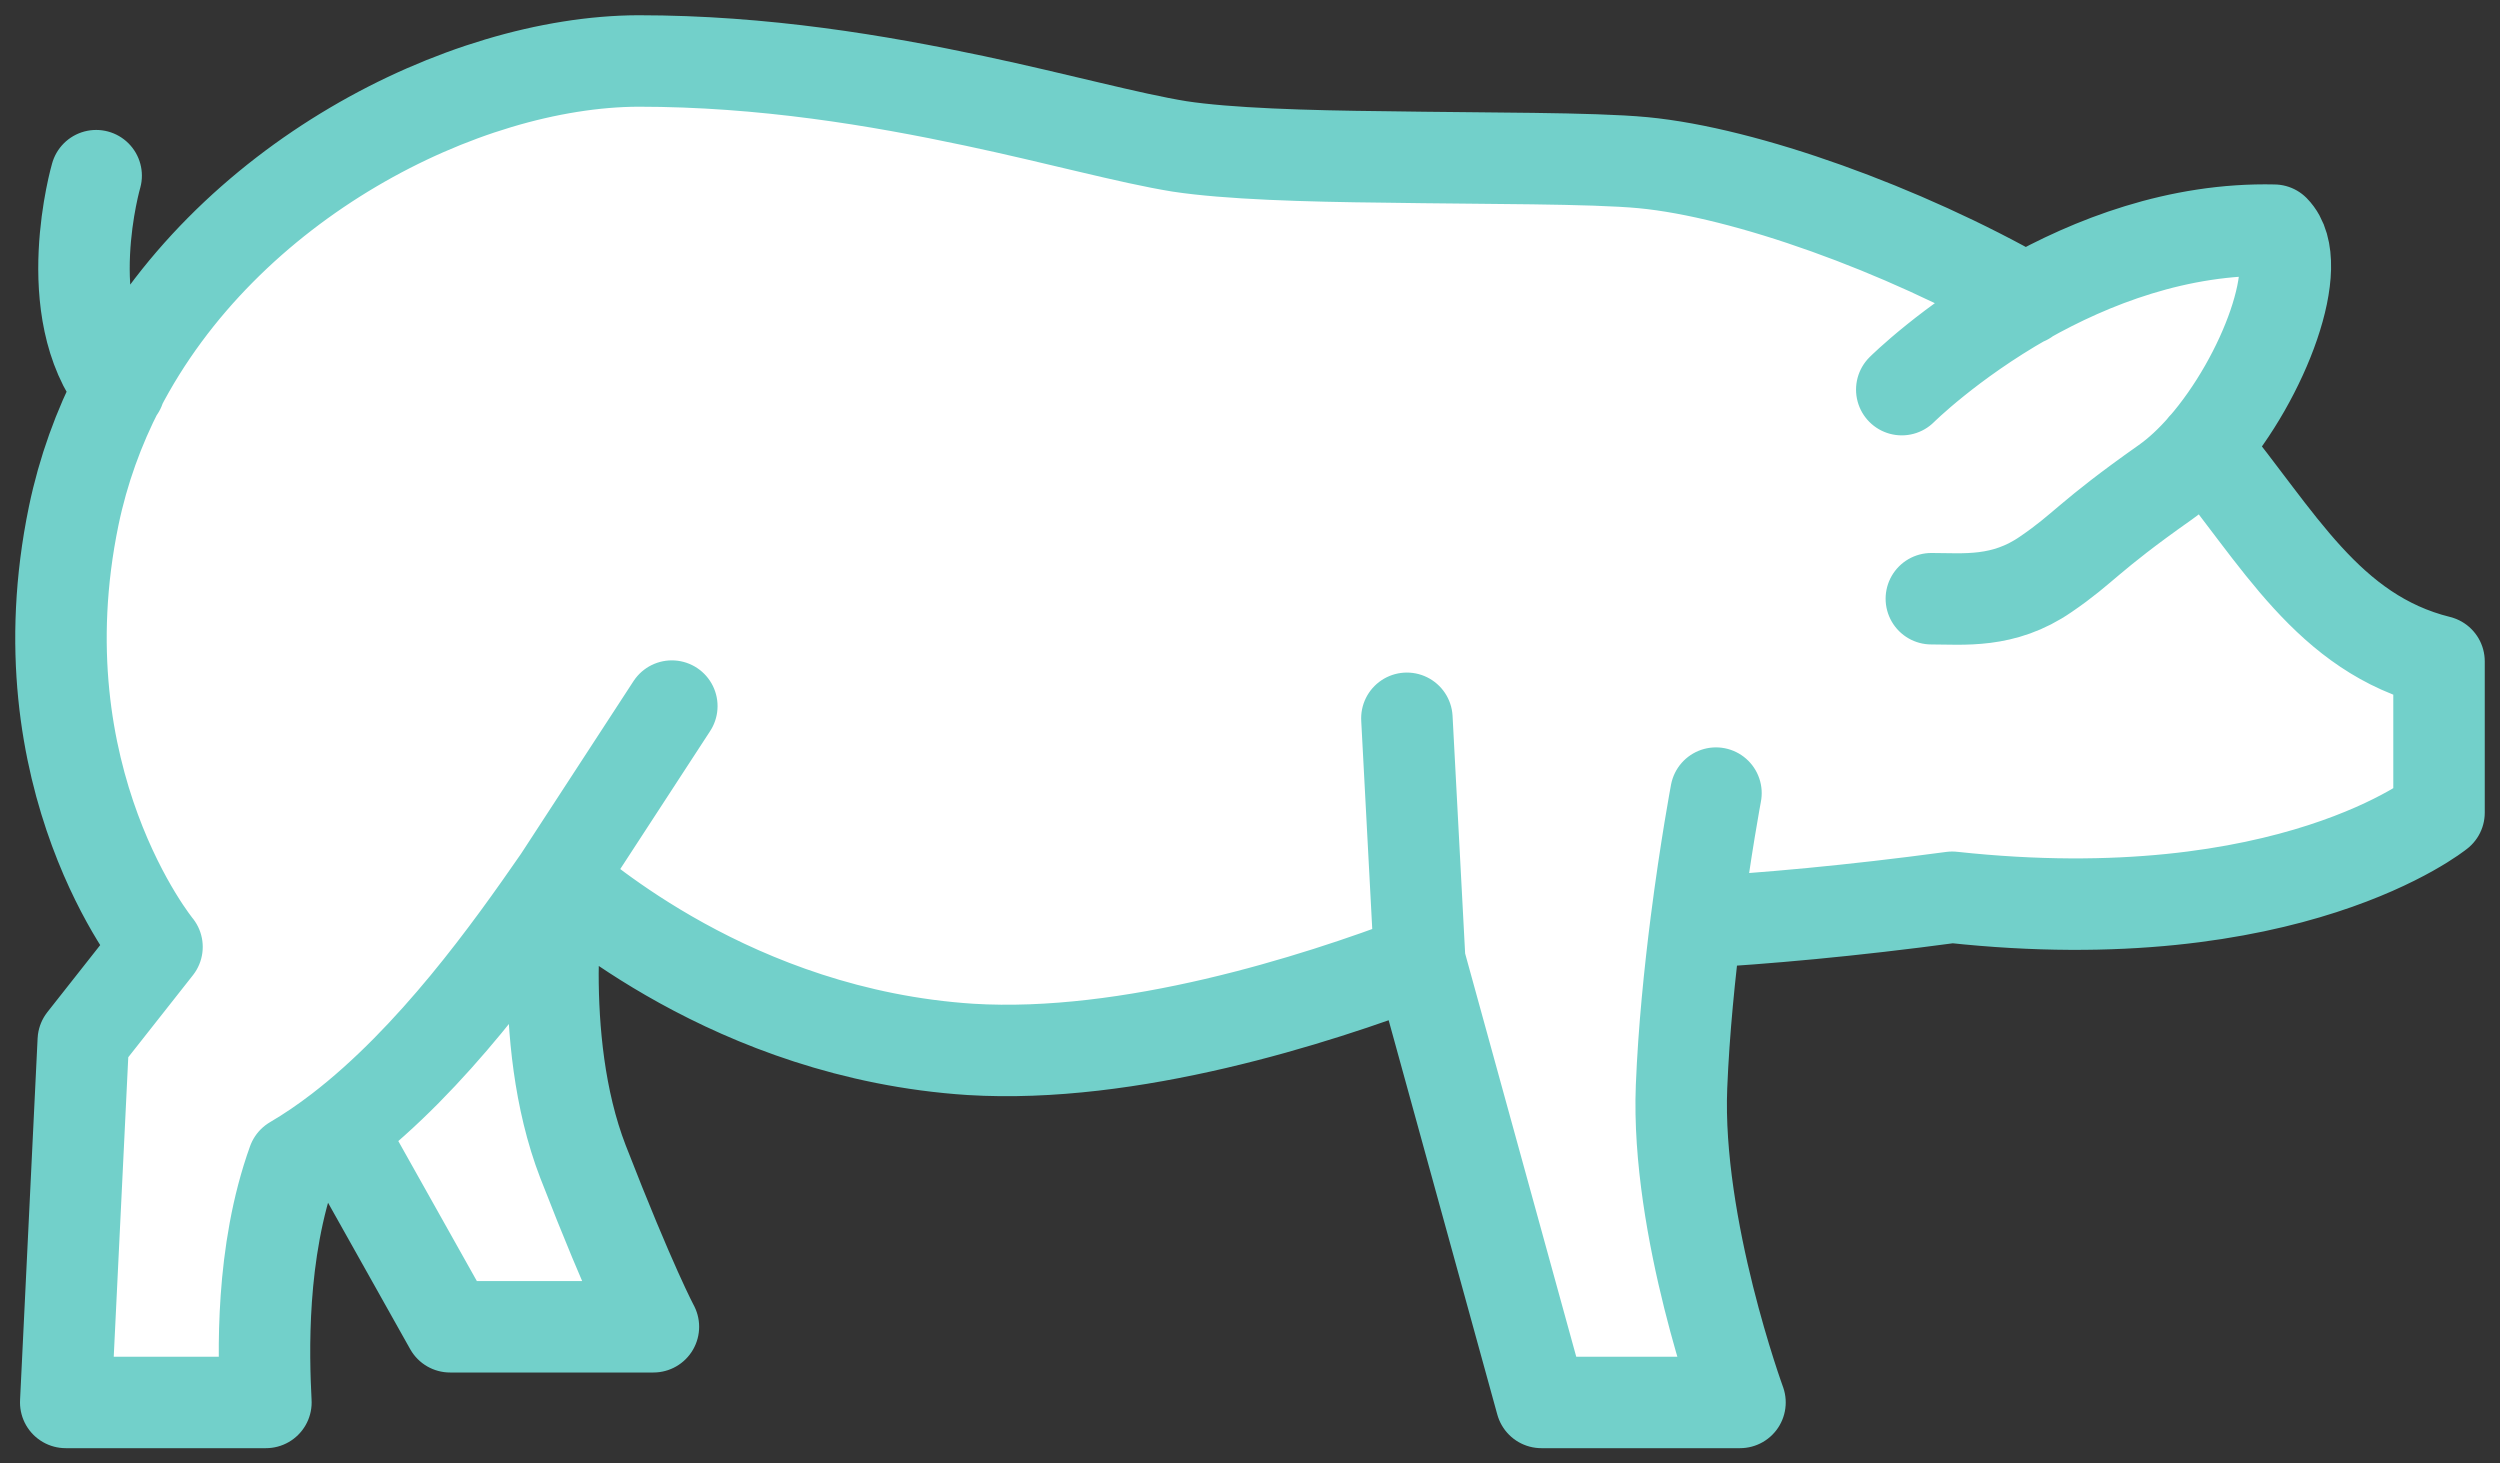 <svg width="41" height="24" viewBox="0 0 41 24" fill="none" xmlns="http://www.w3.org/2000/svg">
<rect x="0" y="0" width="41" height="24" fill="#333333" stroke="none"/>
<path d="M40 10.846V13.328C40 13.328 37.557 15.315 32.016 14.715C30.341 14.941 28.935 15.064 27.816 15.128C27.712 15.943 27.614 16.899 27.577 17.823C27.485 20.132 28.536 23 28.536 23H25.279L23.283 15.756L23.283 15.748C21.559 16.406 18.53 17.37 15.916 17.21C12.003 16.956 9.456 14.622 9.167 14.421C9.167 14.421 8.773 17.01 9.561 19.051C10.349 21.079 10.716 21.759 10.716 21.759H7.381L5.571 18.533C5.323 18.724 5.068 18.898 4.807 19.051C4.269 20.545 4.321 22.226 4.361 23H1.078L1.366 17.063L2.575 15.529C2.575 15.529 0.316 12.78 1.209 8.458C1.364 7.712 1.619 7.014 1.951 6.369C3.7 2.972 7.598 1.011 10.467 1C12.528 1 14.406 1.32 15.982 1.654C17.361 1.947 18.517 2.267 19.344 2.401C20.132 2.521 21.405 2.561 22.719 2.574C24.386 2.601 26.093 2.588 26.947 2.668C28.626 2.828 31.21 3.76 33.218 4.905C34.295 4.296 35.72 3.738 37.295 3.775C37.83 4.318 37.131 6.189 36.141 7.326C37.361 8.806 38.175 10.393 40 10.846Z" fill="white"/>
<path d="M36.139 7.324L36.141 7.326M9.167 14.421C9.456 14.622 12.003 16.956 15.916 17.21C18.53 17.37 21.559 16.406 23.283 15.748M9.167 14.421C9.167 14.421 8.773 17.01 9.561 19.051C10.349 21.079 10.716 21.759 10.716 21.759H7.381L5.571 18.533M9.167 14.421L11.018 11.58M9.167 14.421C8.365 15.581 7.097 17.361 5.571 18.533M4.361 23C4.321 22.226 4.269 20.545 4.807 19.051C5.068 18.898 5.323 18.724 5.571 18.533M4.361 23C3.087 23 1.078 23 1.078 23M4.361 23H1.078M1.078 23L1.366 17.063L2.575 15.529C2.575 15.529 0.316 12.78 1.209 8.458C1.364 7.712 1.619 7.014 1.951 6.369M33.224 4.909C33.222 4.908 33.22 4.907 33.218 4.905M23.073 11.78L23.283 15.748M28.142 13.007C28.142 13.007 27.972 13.909 27.816 15.128M31.674 9.819C32.2 9.819 32.856 9.899 33.552 9.418C34.196 8.978 34.222 8.818 35.509 7.911C35.726 7.758 35.94 7.557 36.141 7.326M31.189 6.39C31.189 6.39 31.969 5.613 33.218 4.905M1.577 2.881C1.577 2.881 0.936 5.087 1.951 6.369M1.957 6.377C1.955 6.374 1.953 6.371 1.951 6.369M36.141 7.326C37.361 8.806 38.175 10.393 40 10.846V13.328C40 13.328 37.557 15.315 32.016 14.715C30.341 14.941 28.935 15.064 27.816 15.128M36.141 7.326C37.131 6.189 37.83 4.318 37.295 3.775C35.72 3.738 34.295 4.296 33.218 4.905M33.218 4.905C31.21 3.76 28.626 2.828 26.947 2.668C26.093 2.588 24.386 2.601 22.719 2.574C21.405 2.561 20.132 2.521 19.344 2.401C18.517 2.267 17.361 1.947 15.982 1.654C14.406 1.32 12.528 1 10.467 1C7.598 1.011 3.7 2.972 1.951 6.369M23.283 15.748L23.283 15.756L25.279 23H28.536C28.536 23 27.485 20.132 27.577 17.823C27.614 16.899 27.712 15.943 27.816 15.128" stroke="#72D0CA" stroke-width="1.5" stroke-linecap="round" stroke-linejoin="round"/>
</svg>

